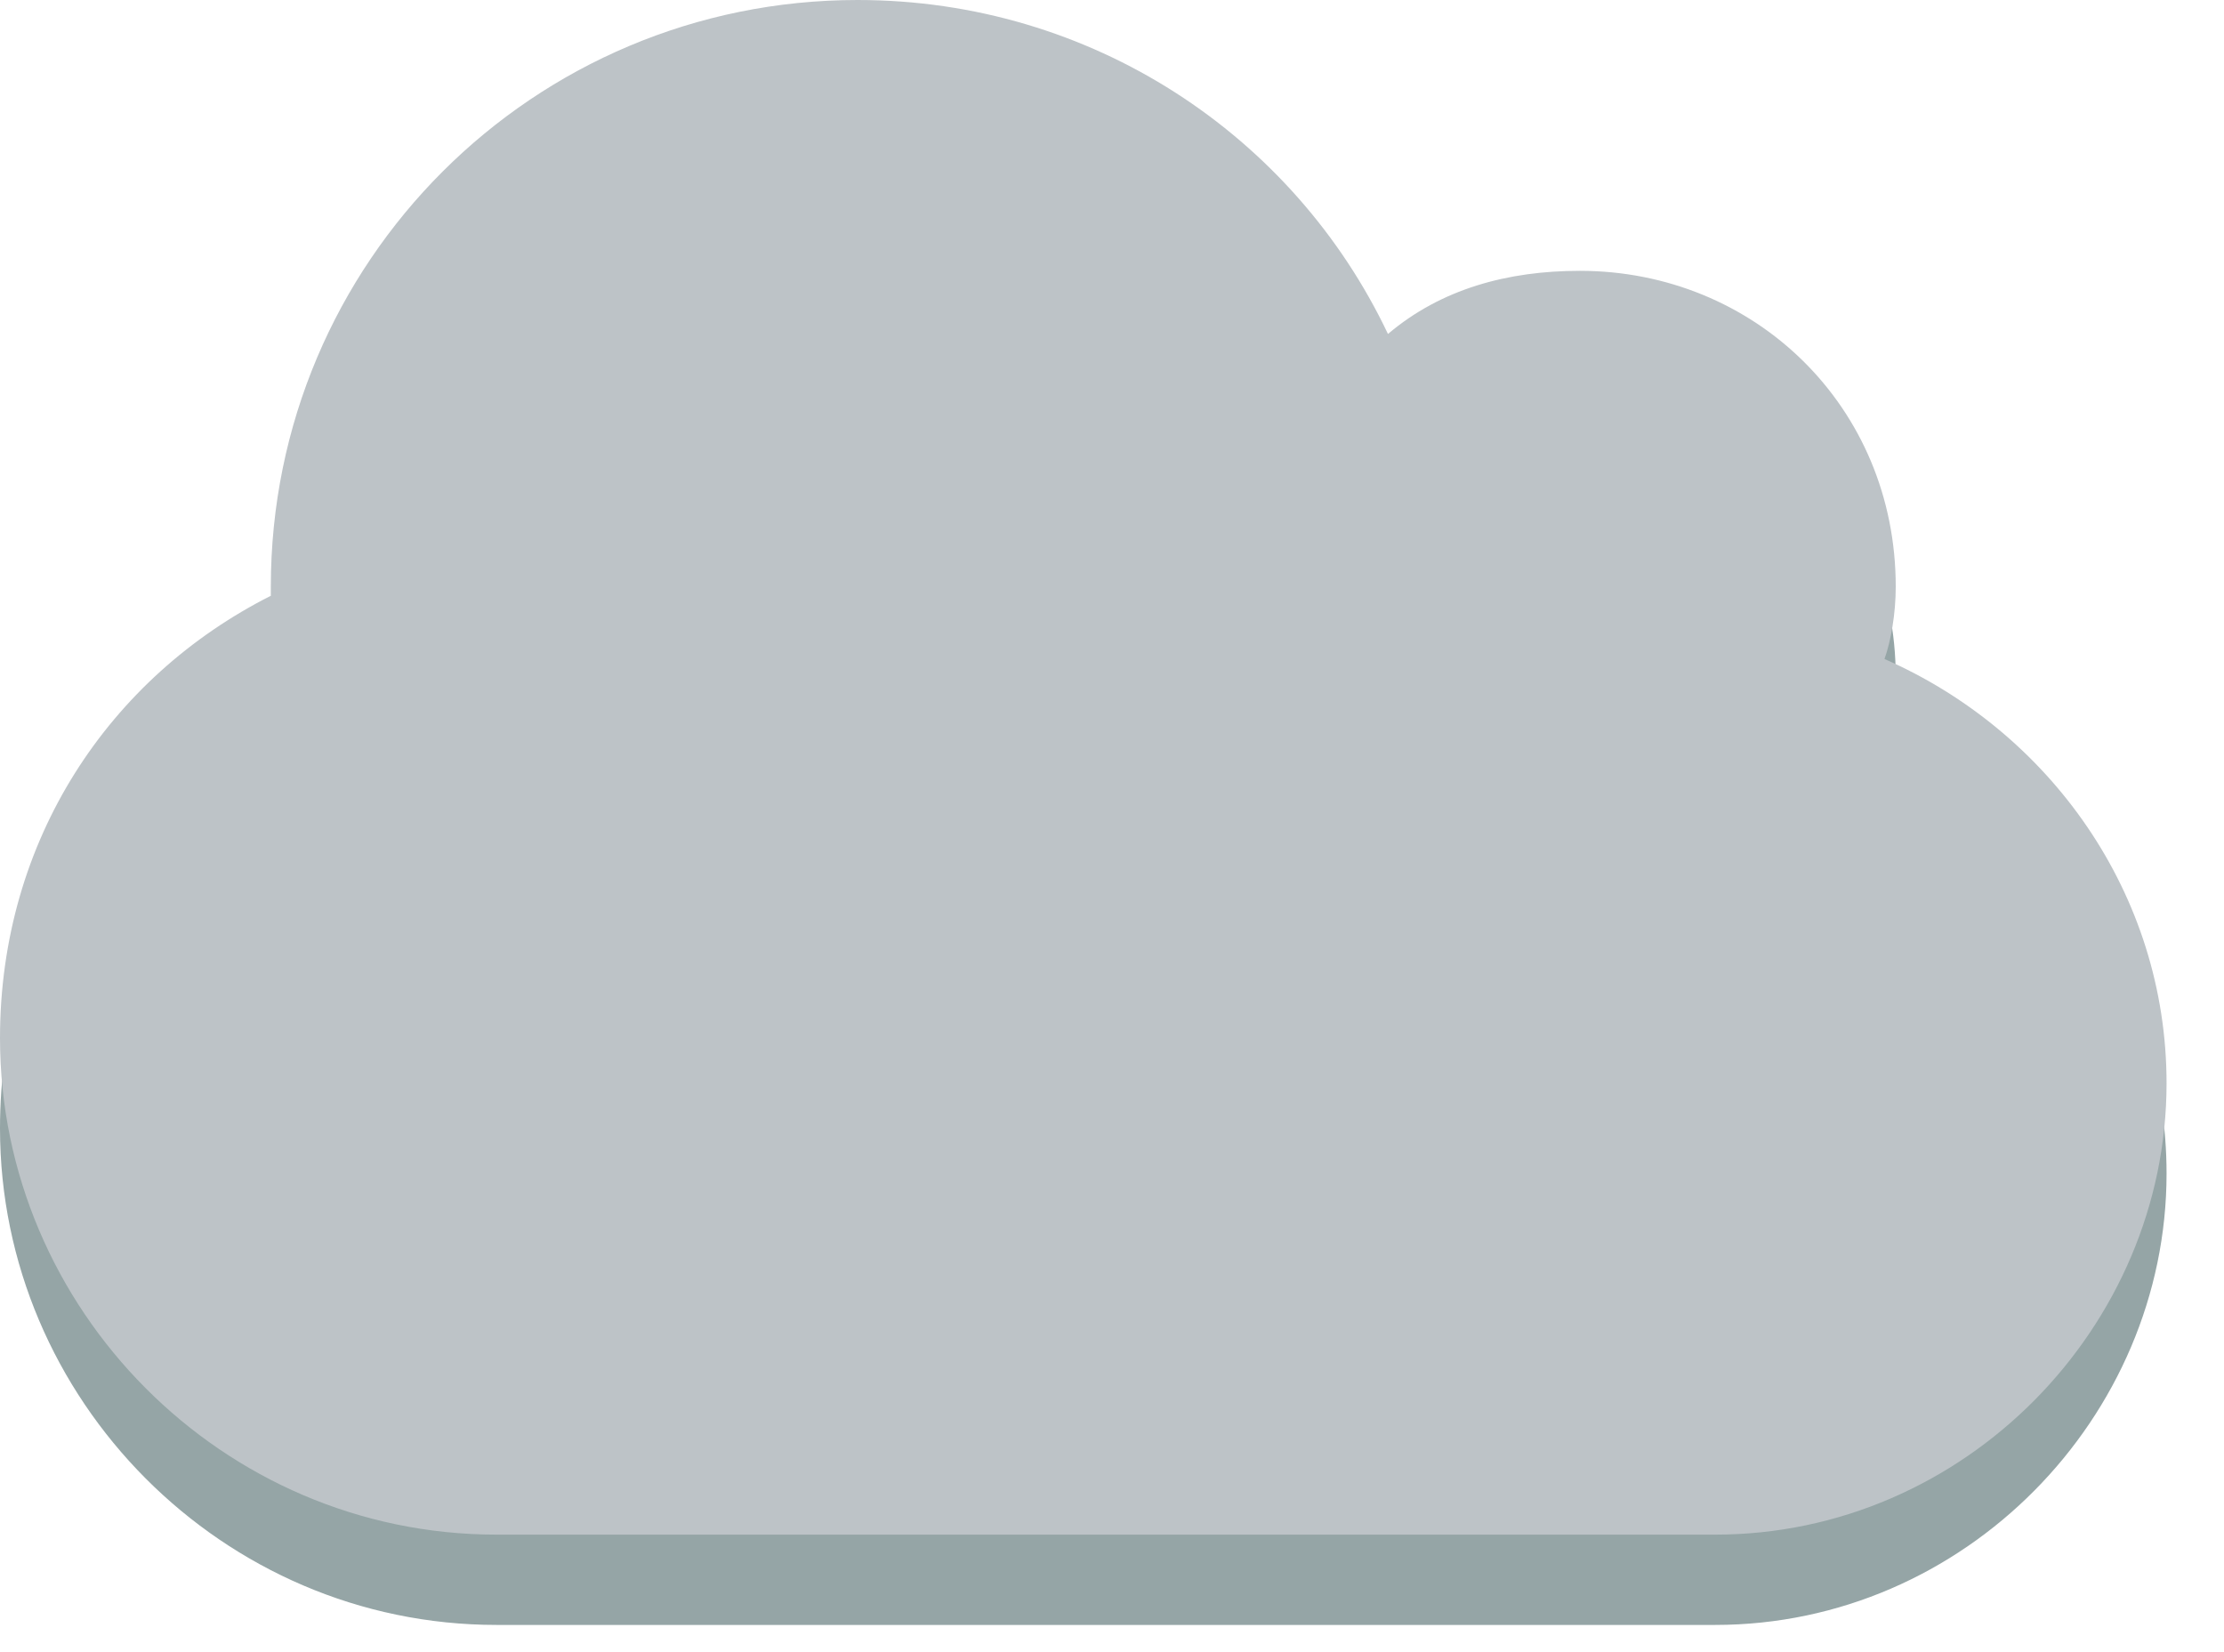 <svg width="35" height="26" viewBox="0 0 35 26" fill="none" xmlns="http://www.w3.org/2000/svg">
<path d="M13.496 1.421C8.396 1.421 4.262 5.541 4.262 10.655C4.262 10.655 4.261 10.655 4.262 10.797C1.728 12.076 0 14.633 0 17.758C0 22.02 3.498 25.572 7.814 25.572H7.858H26.638H26.993C30.915 25.572 34.096 22.304 34.096 18.469C34.096 15.485 32.254 12.928 29.657 11.791C29.758 11.507 29.834 11.081 29.834 10.655C29.834 7.814 27.608 5.683 24.862 5.683C23.728 5.683 22.68 5.967 21.843 6.677C20.361 3.552 17.18 1.421 13.496 1.421Z" fill="#95A5A6"/>
<path d="M13.496 0C8.396 0 4.262 4.12 4.262 9.234C4.262 9.234 4.261 9.234 4.262 9.376C1.728 10.655 0 13.212 0 16.338C0 20.6 3.498 24.151 7.814 24.151H7.858H26.638H26.993C30.915 24.151 34.096 20.884 34.096 17.048C34.096 14.065 32.254 11.507 29.657 10.371C29.758 10.087 29.834 9.661 29.834 9.234C29.834 6.393 27.608 4.262 24.862 4.262C23.728 4.262 22.68 4.546 21.843 5.256C20.361 2.131 17.18 0 13.496 0Z" fill="#BDC3C7"/>
</svg>
